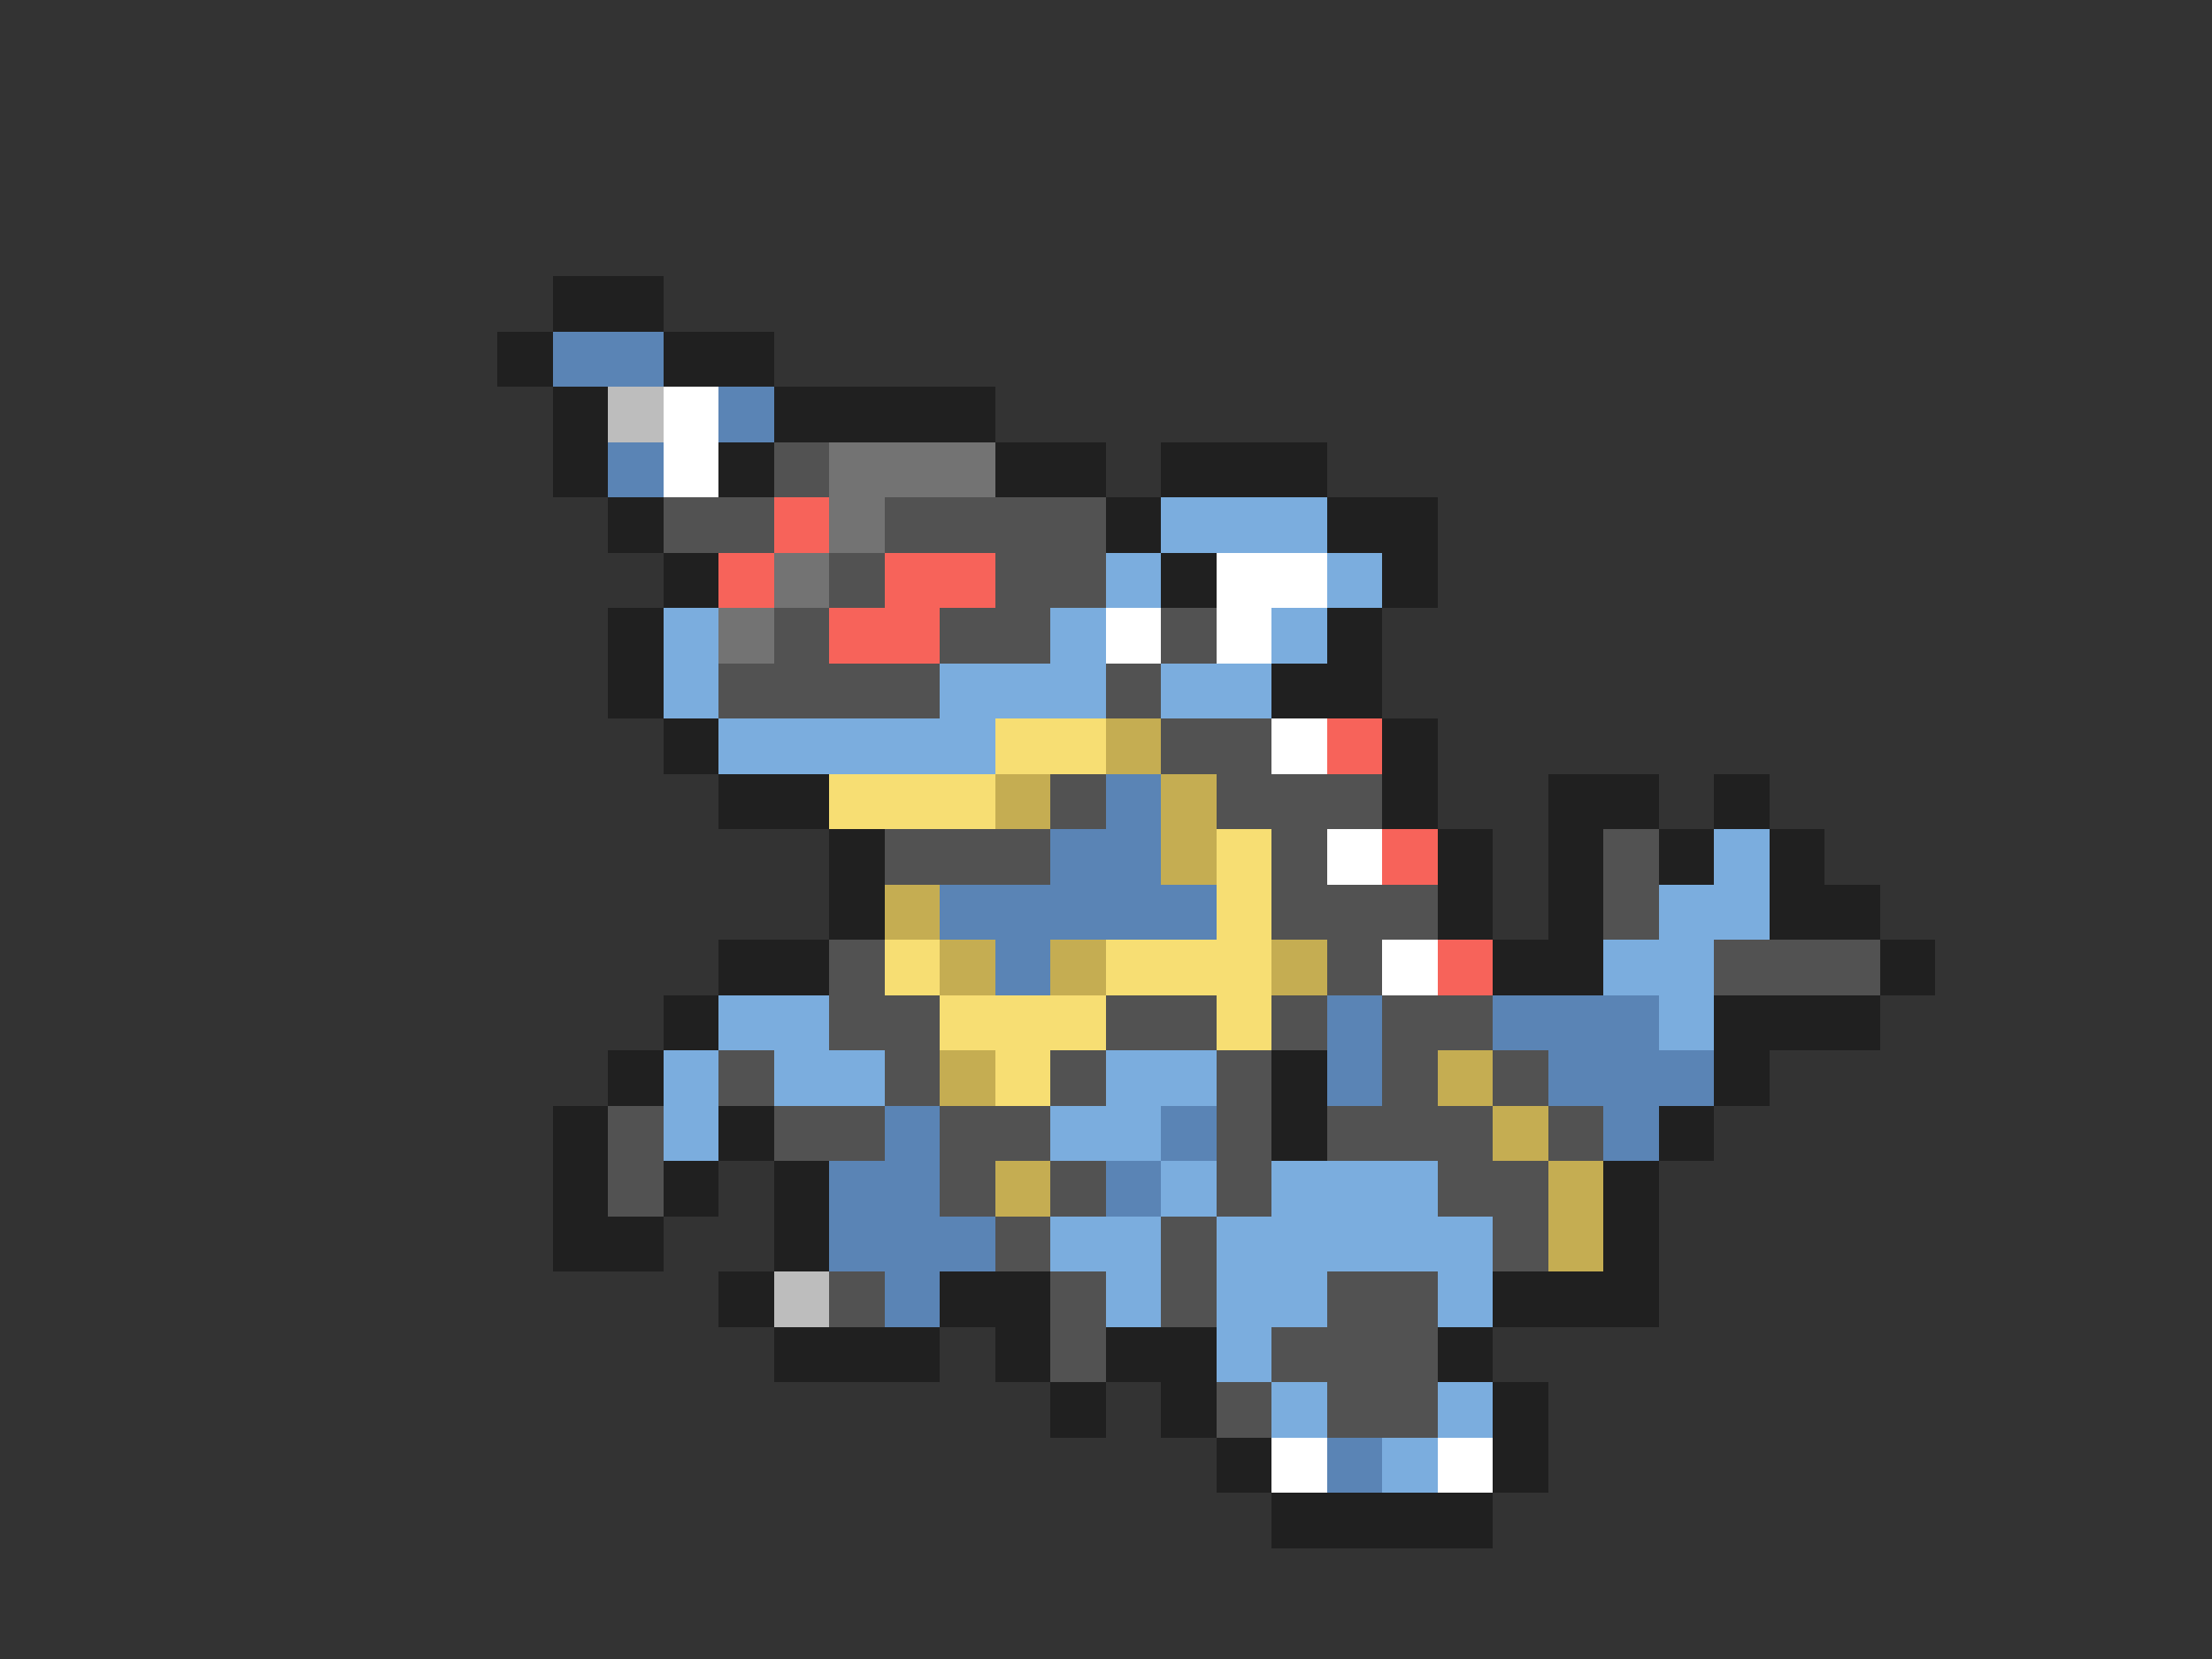 <svg xmlns="http://www.w3.org/2000/svg" viewBox="0 -0.5 40 30" shape-rendering="crispEdges">
<rect x="0" y="-0.5" width="40" height="30" fill="#333333" stroke="none"/>
<path stroke="#202020" d="M10 5h2M9 6h1M12 6h2M10 7h1M14 7h4M10 8h1M13 8h1M18 8h2M21 8h3M11 9h1M20 9h1M24 9h2M12 10h1M21 10h1M25 10h1M11 11h1M24 11h1M11 12h1M23 12h2M12 13h1M25 13h1M13 14h2M25 14h1M28 14h2M31 14h1M15 15h1M26 15h1M28 15h1M30 15h1M32 15h1M15 16h1M26 16h1M28 16h1M32 16h2M13 17h2M27 17h2M34 17h1M12 18h1M31 18h3M11 19h1M23 19h1M31 19h1M10 20h1M13 20h1M23 20h1M30 20h1M10 21h1M12 21h1M14 21h1M29 21h1M10 22h2M14 22h1M29 22h1M13 23h1M17 23h2M27 23h3M14 24h3M18 24h1M20 24h2M26 24h1M19 25h1M21 25h1M27 25h1M22 26h1M27 26h1M23 27h4" />
<path stroke="#5a84b5" d="M10 6h2M13 7h1M11 8h1M20 14h1M19 15h2M17 16h5M18 17h1M24 18h1M27 18h3M24 19h1M28 19h3M16 20h1M21 20h1M29 20h1M15 21h2M20 21h1M15 22h3M16 23h1M24 26h1" />
<path stroke="#bdbdbd" d="M11 7h1M14 23h1" />
<path stroke="#ffffff" d="M12 7h1M12 8h1M22 10h2M20 11h1M22 11h1M23 13h1M24 15h1M25 17h1M23 26h1M26 26h1" />
<path stroke="#525252" d="M14 8h1M12 9h2M16 9h4M15 10h1M18 10h2M14 11h1M17 11h2M21 11h1M13 12h4M20 12h1M21 13h2M19 14h1M22 14h3M16 15h3M23 15h1M29 15h1M23 16h3M29 16h1M15 17h1M24 17h1M31 17h3M15 18h2M20 18h2M23 18h1M25 18h2M13 19h1M16 19h1M19 19h1M22 19h1M25 19h1M27 19h1M11 20h1M14 20h2M17 20h2M22 20h1M24 20h3M28 20h1M11 21h1M17 21h1M19 21h1M22 21h1M26 21h2M18 22h1M21 22h1M27 22h1M15 23h1M19 23h1M21 23h1M24 23h2M19 24h1M23 24h3M22 25h1M24 25h2" />
<path stroke="#737373" d="M15 8h3M15 9h1M14 10h1M13 11h1" />
<path stroke="#f7635a" d="M14 9h1M13 10h1M16 10h2M15 11h2M24 13h1M25 15h1M26 17h1" />
<path stroke="#7badde" d="M21 9h3M20 10h1M24 10h1M12 11h1M19 11h1M23 11h1M12 12h1M17 12h3M21 12h2M13 13h5M31 15h1M30 16h2M29 17h2M13 18h2M30 18h1M12 19h1M14 19h2M20 19h2M12 20h1M19 20h2M21 21h1M23 21h3M19 22h2M22 22h5M20 23h1M22 23h2M26 23h1M22 24h1M23 25h1M26 25h1M25 26h1" />
<path stroke="#f7de73" d="M18 13h2M15 14h3M22 15h1M22 16h1M16 17h1M20 17h3M17 18h3M22 18h1M18 19h1" />
<path stroke="#c5ad52" d="M20 13h1M18 14h1M21 14h1M21 15h1M16 16h1M17 17h1M19 17h1M23 17h1M17 19h1M26 19h1M27 20h1M18 21h1M28 21h1M28 22h1" />
</svg>
